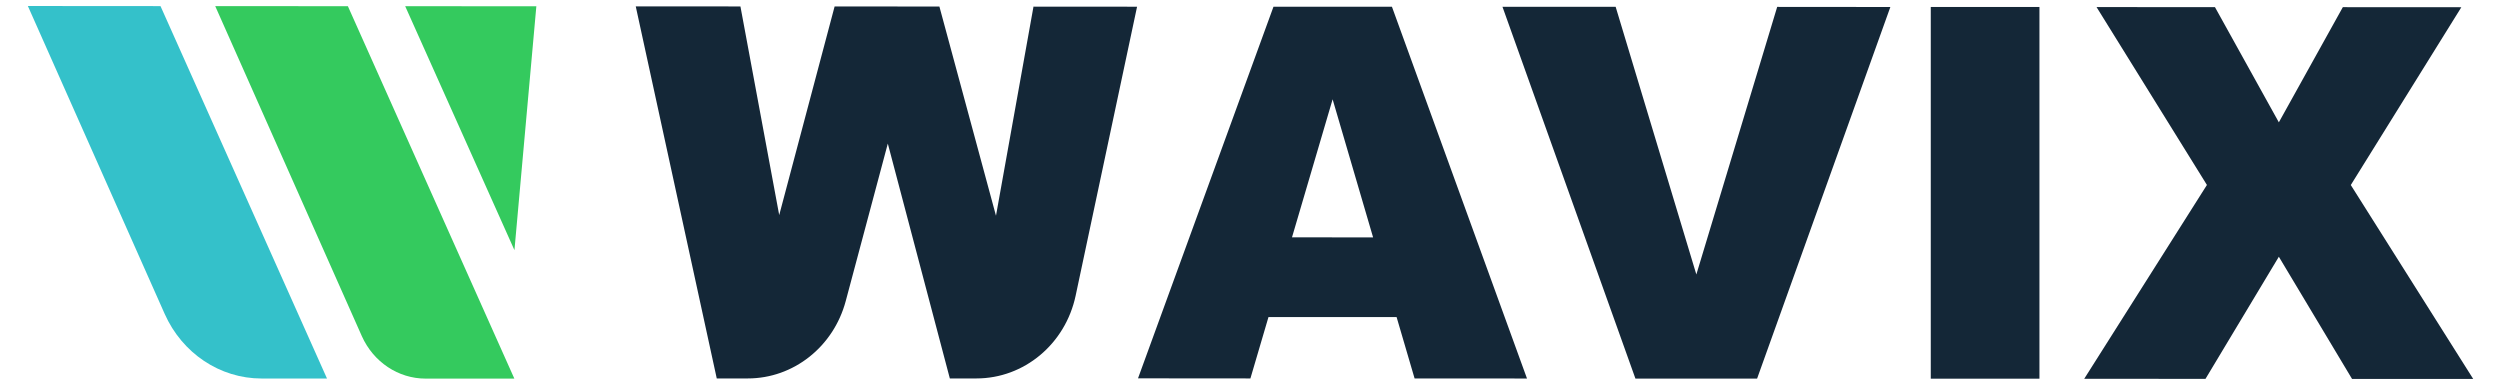 <svg width="104" height="16" viewBox="0 0 104 16" fill="none" xmlns="http://www.w3.org/2000/svg">
<path d="M1.159 0.25L6.677 0.254L13.603 15.746H10.88C9.15 15.746 7.578 14.695 6.85 13.056L1.159 0.25Z" fill="#34C1CA"/>
<path d="M8.953 0.254L14.472 0.258L21.397 15.75H17.704C16.568 15.75 15.534 15.059 15.052 13.983L8.953 0.254Z" fill="#34CA5E"/>
<path d="M16.856 0.258L22.312 0.261L21.401 10.407L16.856 0.258Z" fill="#34CA5E"/>
<path d="M26.447 0.265L30.802 0.268L32.415 8.948L34.72 0.268L39.079 0.272L41.433 8.974L42.993 0.276L47.302 0.279L44.747 12.298C44.32 14.312 42.601 15.743 40.621 15.743H39.513L36.933 5.973L35.182 12.525C34.674 14.426 33.008 15.743 31.109 15.743H29.817L26.447 0.265Z" fill="#142737"/>
<path d="M57.904 0.279H55.441H52.977L47.341 15.739L52.017 15.743L52.769 13.189H55.434H58.098L58.847 15.743L63.523 15.746L57.904 0.279ZM53.747 9.873L55.437 4.131L57.121 9.876L53.747 9.873Z" fill="#142737"/>
<path d="M73.931 0.287L70.568 11.418L67.211 0.283H62.503L68.034 15.75H70.564H73.095L78.639 0.291L73.931 0.287Z" fill="#142737"/>
<path d="M84.841 0.29H80.32V15.753H84.841V0.29Z" fill="#142737"/>
<path d="M97.793 7.697L102.392 0.301L97.462 0.298L94.8 5.089L92.143 0.298L87.216 0.294L91.808 7.694L86.704 15.757L91.748 15.761L94.8 10.68L97.846 15.765H102.886L97.793 7.697Z" fill="#142737"/>
</svg>
